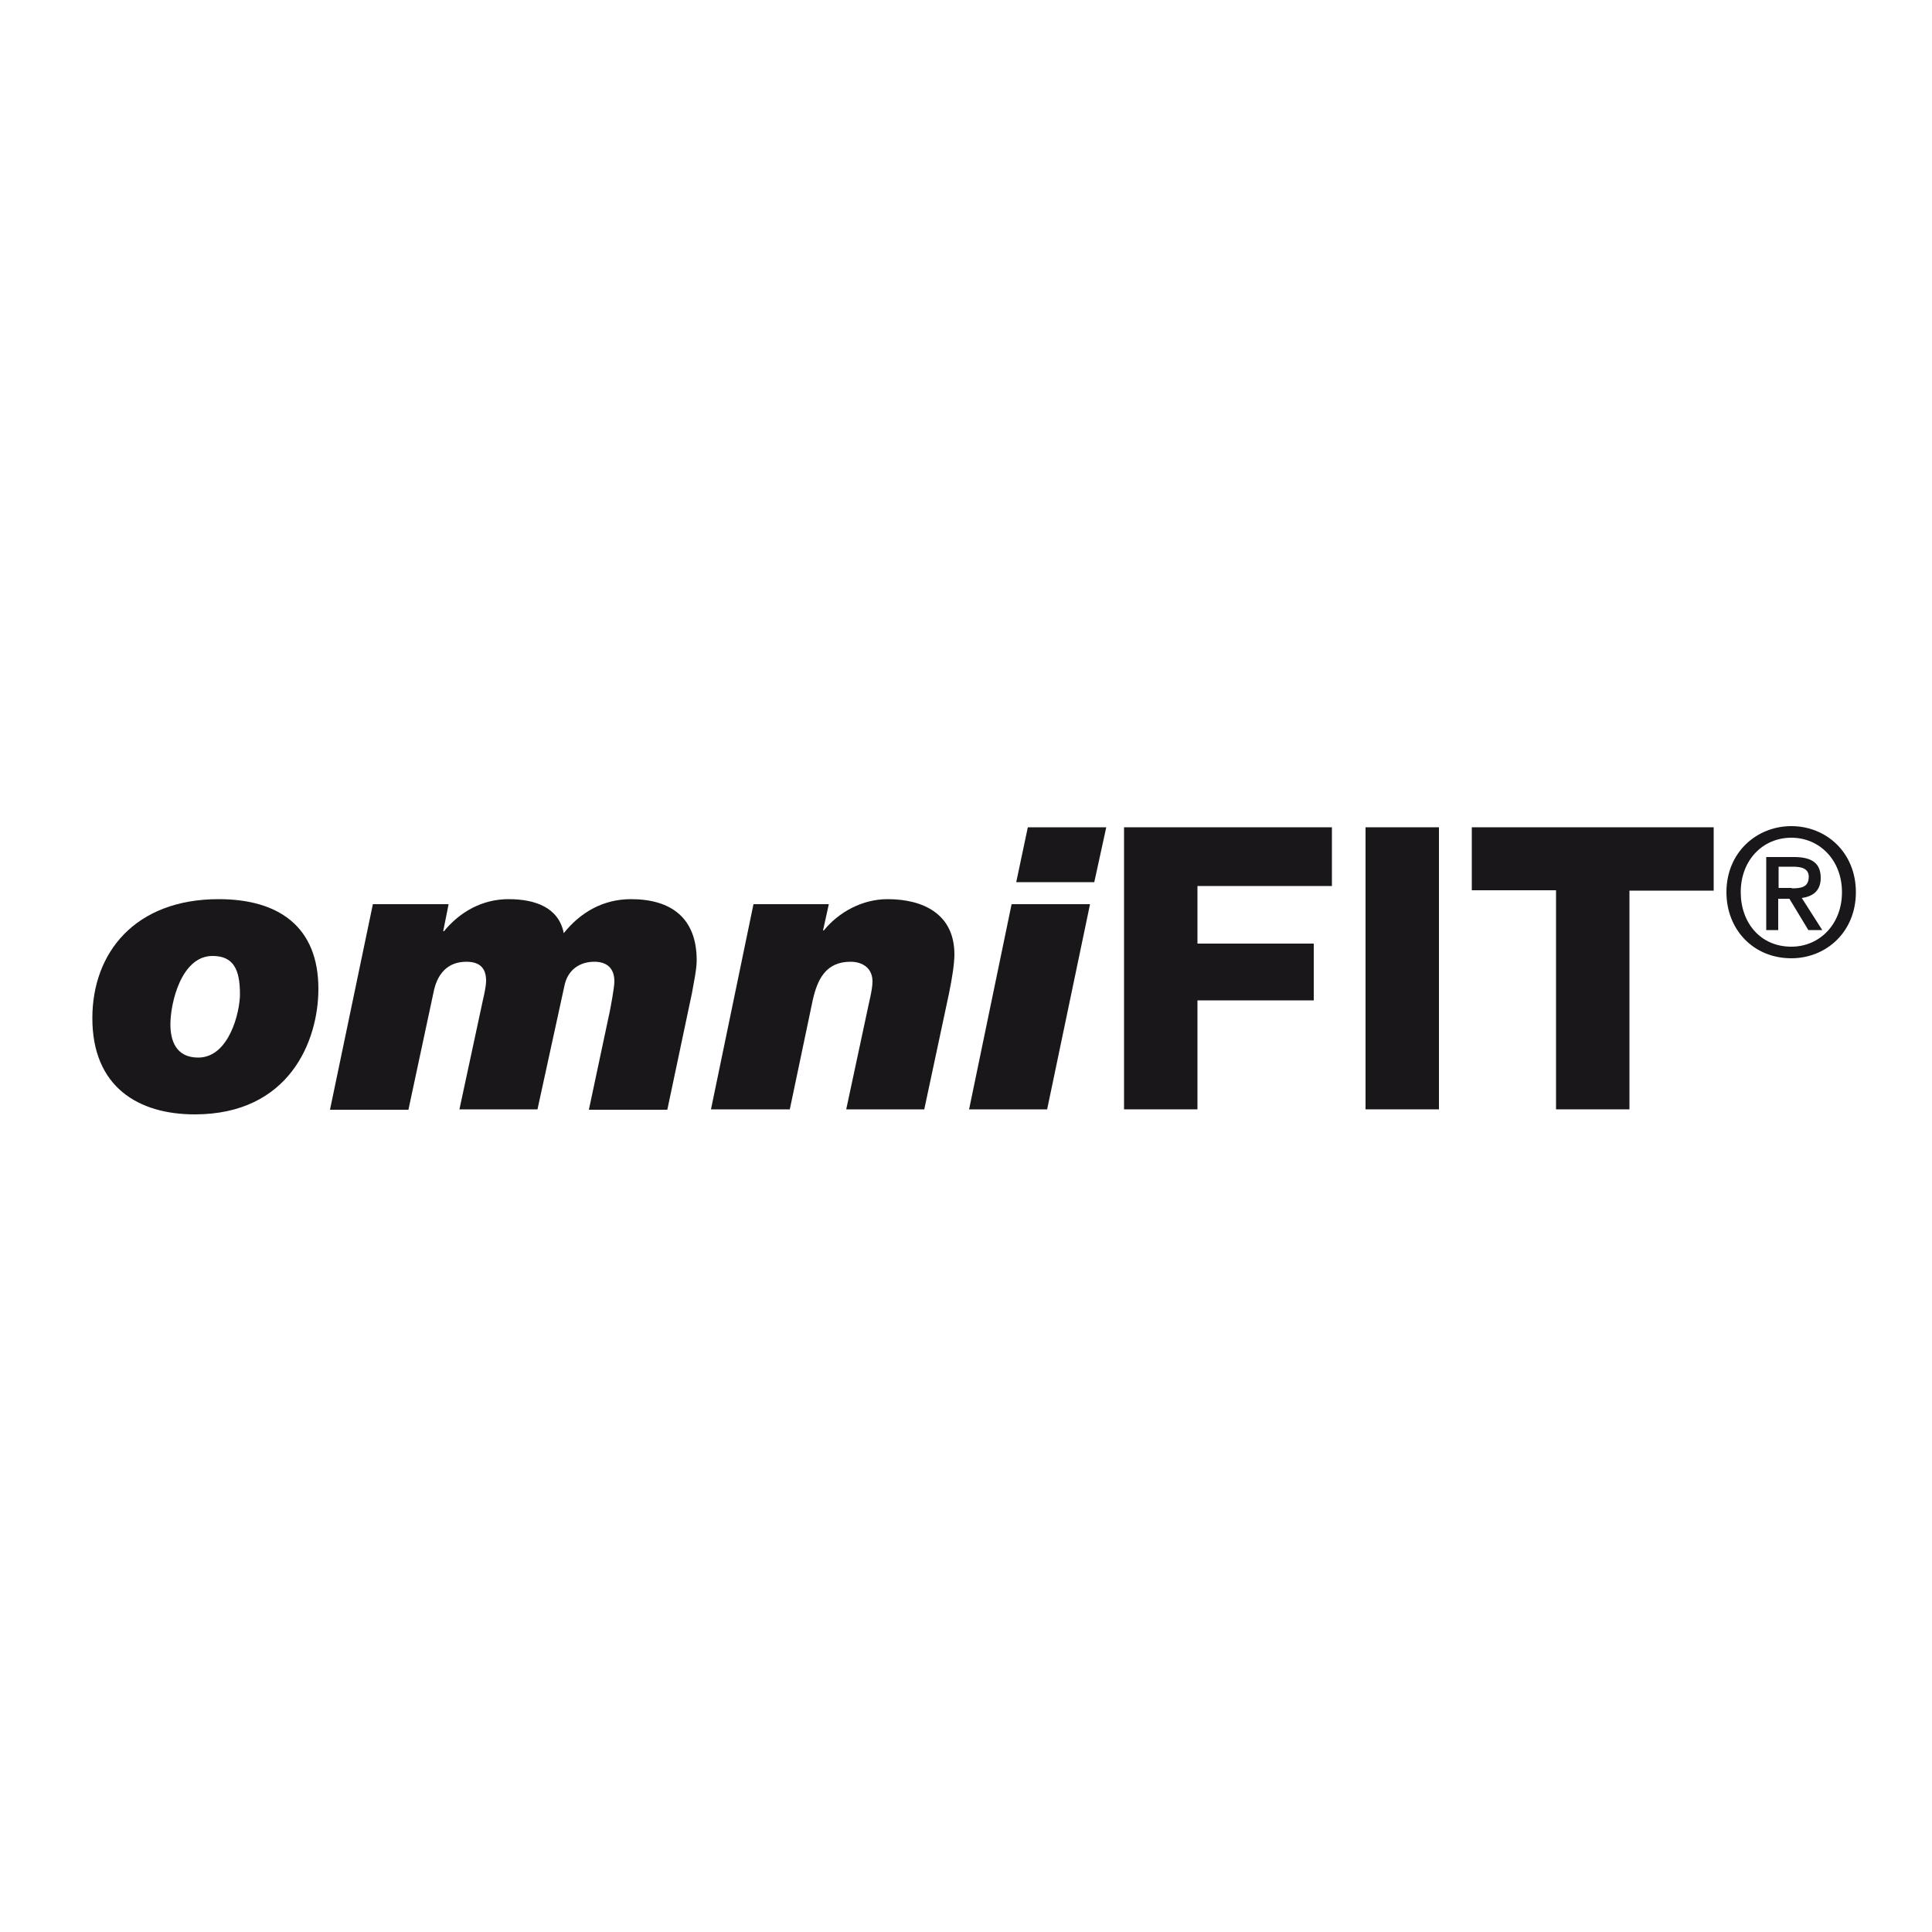 <?xml version="1.0" encoding="utf-8"?>
<!-- Generator: Adobe Illustrator 19.1.0, SVG Export Plug-In . SVG Version: 6.00 Build 0)  -->
<svg version="1.1" id="Calque_1" xmlns="http://www.w3.org/2000/svg" xmlns:xlink="http://www.w3.org/1999/xlink" x="0px" y="0px"
	 viewBox="-345 170.9 500 500" style="enable-background:new -345 170.9 500 500;" xml:space="preserve">
<style type="text/css">
	.st0{fill:#1A171B;}
</style>
<path class="st0" d="M-288.4,403.6c15.6,0,25.8,7.2,25.8,23.2c0,13.6-7.6,32.5-32,32.5c-14.6,0-26.5-7.1-26.5-24.9
	C-321.1,417.5-310.1,403.6-288.4,403.6z M-293.7,444.6c8,0,10.8-11.8,10.8-16.4c0-6.3-1.6-9.9-7.1-9.9c-8.1,0-10.9,12.2-10.9,17.7
	C-300.9,440.3-299.4,444.6-293.7,444.6z"/>
<path class="st0" d="M-248.5,404.9h19.6l-1.4,7h0.2c4.1-5,9.9-8.3,16.7-8.3c7,0,13,2.2,14.3,8.8c4.4-5.5,10.3-8.8,17.4-8.8
	c10.3,0,17,4.8,17,15.8c0,2.5-0.8,6-1.2,8.4l-6.4,30.3h-20.3l5.4-25.4c0.2-1,1.2-6.2,1.2-7.8c0-3.4-1.9-5.1-5.2-5.1
	c-4,0-6.9,2.3-7.7,6.1l-7,32.1h-20.2l6.1-28.4c0.3-1.3,0.8-3.5,0.8-4.9c0-3.4-1.8-4.9-5.1-4.9c-5,0-7.6,3.3-8.5,7.9l-6.5,30.4h-20.3
	L-248.5,404.9z"/>
<path class="st0" d="M-150,404.9h19.5l-1.5,6.8h0.2c3.9-4.8,10-8.1,16.5-8.1c9.3,0,17.3,3.9,17.3,14.3c0,2.4-0.6,6.2-1.4,10.1
	l-6.4,30h-20.2l5.2-24.3c0.6-3.1,1.6-6.6,1.6-8.8c0-3.4-2.5-5.1-5.7-5.1c-6.4,0-8.6,4.6-9.8,10.1l-5.9,28.1H-161L-150,404.9z"/>
<path class="st0" d="M-83.2,404.9h20.3L-74,458h-20.2L-83.2,404.9z M-61.8,399.2h-20.2l3-14.2h20.3L-61.8,399.2z"/>
<path class="st0" d="M-54.1,385h53.8v15.2h-34.8v14.9H-5v14.7h-30.1V458h-19L-54.1,385L-54.1,385z"/>
<path class="st0" d="M8.4,385h19v73h-19V385z"/>
<path class="st0" d="M98.5,401.4H76.7V458h-19v-56.7H35.9V385h62.6L98.5,401.4L98.5,401.4z"/>
<path class="st0" d="M118.6,418.9c-9.8,0-16.8-7.4-16.8-17.1c0-10.3,7.8-17.1,16.8-17.1c9,0,16.7,6.8,16.7,17.1
	S127.6,418.9,118.6,418.9z M118.6,387.7c-7.4,0-13.1,5.8-13.1,14.1c0,7.8,5,14.1,13.1,14.1c7.3,0,13.1-5.8,13.1-14.1
	C131.7,393.5,125.9,387.7,118.6,387.7z M115.2,411.6h-3.1v-18.9h7.2c4.6,0,6.9,1.6,6.9,5.4c0,3.4-2.1,4.8-4.9,5.2l5.3,8.3H123
	l-4.9-8.1h-2.9V411.6z M118.7,400.8c2.3,0,4.4-0.2,4.4-3c0-2.3-2.2-2.6-4.1-2.6h-3.7v5.5H118.7z"/>
</svg>
